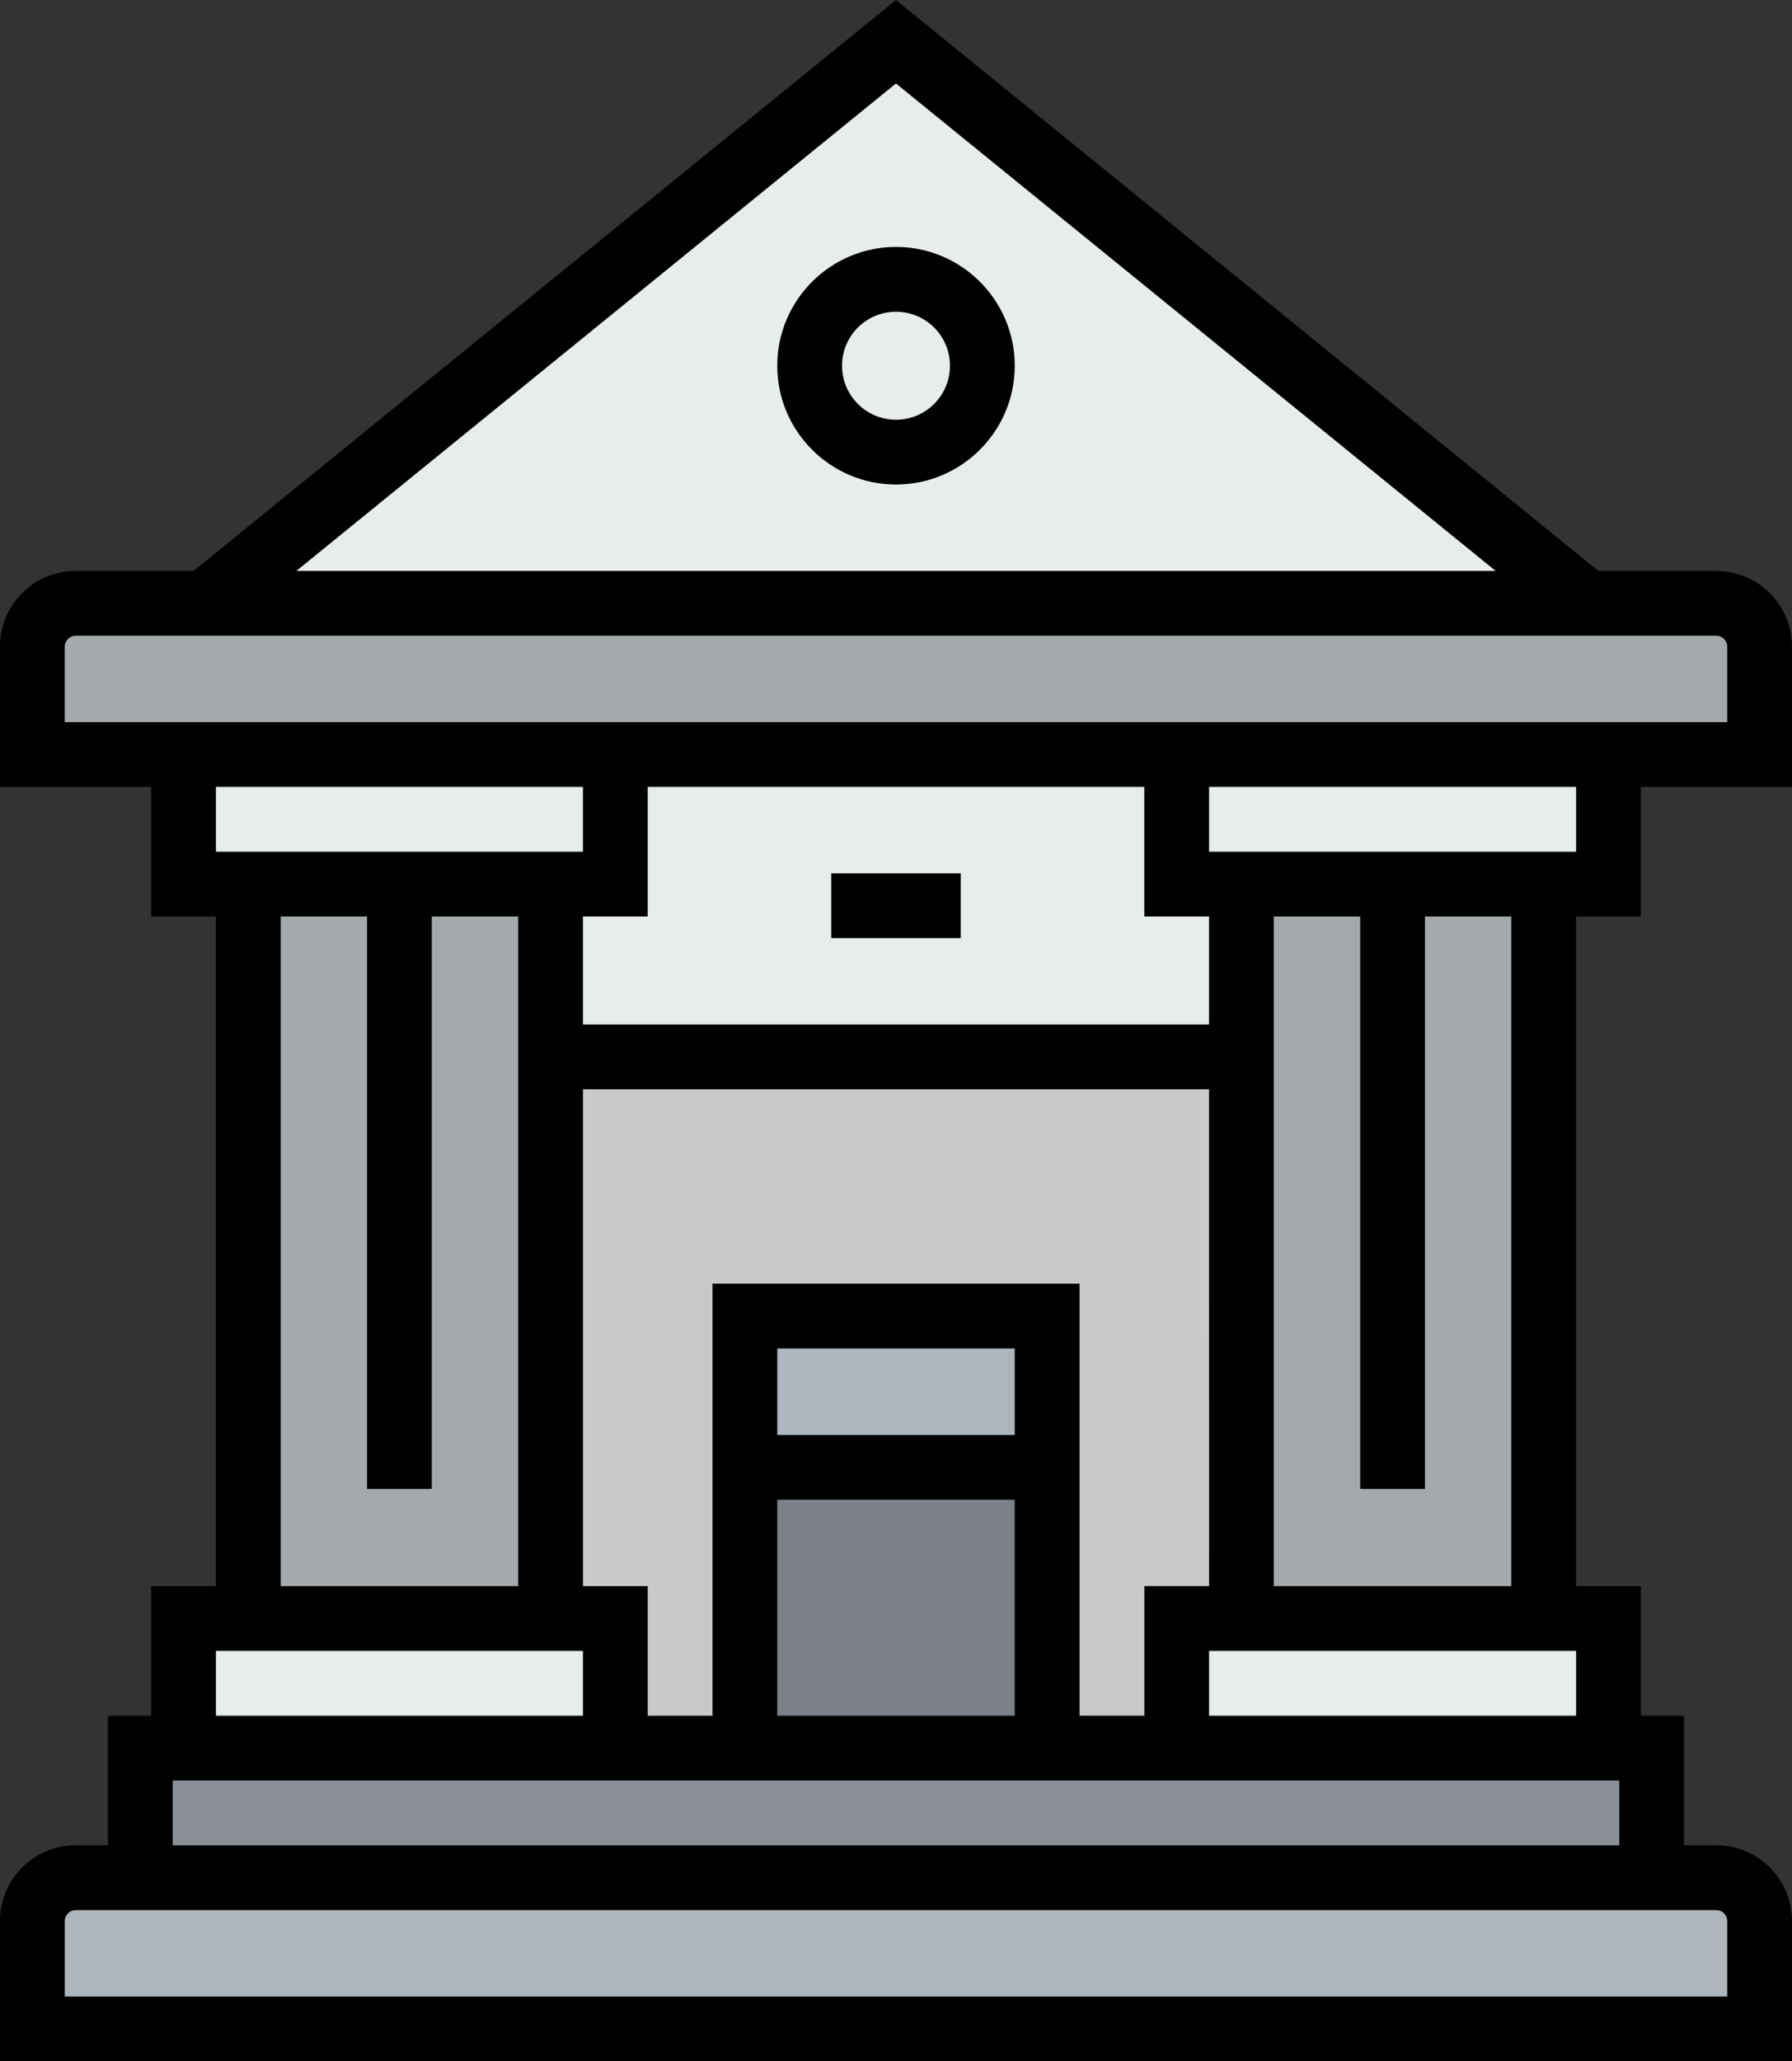 <svg version="1.1" xmlns="http://www.w3.org/2000/svg" xmlns:xlink="http://www.w3.org/1999/xlink" width="71.814" height="82.571" viewBox="0,0,71.814,82.571"><rect x="0" y="0" width="71.814" height="82.571" fill="#333333" stroke="none"/><g transform="translate(-318.763,-99.676)"><g data-paper-data="{&quot;isPaintingLayer&quot;:true}" fill-rule="nonzero" stroke="none" stroke-width="1" stroke-linecap="butt" stroke-linejoin="miter" stroke-miterlimit="10" stroke-dasharray="" stroke-dashoffset="0" style="mix-blend-mode: normal"><path d="M354.67,110.865c1.903,0 3.461,1.557 3.461,3.461c0,1.903 -1.557,3.461 -3.461,3.461c-1.903,0 -3.461,-1.557 -3.461,-3.461c0,-1.903 1.557,-3.461 3.461,-3.461z" fill="#e7eced"/><path d="M348.613,158.452v-6.057h12.113v6.057z" fill="#afb6bb"/><path d="M348.613,169.7v-11.248h12.113v11.248z" fill="#7c8287"/><path d="M343.422,135.092v-5.191h22.496v5.191h2.596v6.922h-27.687v-6.922z" fill="#e7eced"/><path d="M365.918,164.509v5.191h-5.191v-11.248v-6.057h-12.113v6.057v11.248h-5.191v-5.191h-2.596v-22.496h27.687v22.496z" fill="#c7cac7"/><path d="M384.953,169.701v5.191h-60.566v-5.191h1.73h17.305h5.191h12.113h5.191h17.305z" fill="#8a9095"/><path d="M389.279,176.622v4.326h-69.218v-4.326c0,-0.952 0.779,-1.73 1.73,-1.73h2.596h60.566h2.596c0.952,0 1.73,0.779 1.73,1.73z" fill="#afb6bb"/><g fill="#e7eced"><path d="M365.918,169.7v-5.191h17.305v5.191z"/><path d="M343.422,164.509v5.191h-17.305v-5.191h2.596h12.113z"/><path d="M368.514,135.092h-2.596v-5.191h17.305v5.191h-2.596z"/><path d="M326.118,129.9h17.305v5.191h-2.596h-12.113h-2.596z"/></g><g fill="#a4a9ab"><path d="M380.627,135.092v29.418h-12.113v-22.496v-6.922z"/><path d="M340.827,135.092v6.922v22.496h-12.113v-29.418z"/><path d="M389.279,125.574v4.326h-6.057h-17.305h-22.496h-17.305h-6.057v-4.326c0,-0.952 0.779,-1.73 1.73,-1.73h5.191h55.374h5.191c0.952,0 1.73,0.779 1.73,1.73z"/></g><path d="M382.357,123.844h-55.374l27.687,-22.496zM358.131,114.326c0,-1.903 -1.557,-3.461 -3.461,-3.461c-1.903,0 -3.461,1.557 -3.461,3.461c0,1.903 1.557,3.461 3.461,3.461c1.903,0 3.461,-1.557 3.461,-3.461z" fill="#e7eced"/><path d="M359.429,114.326c0,2.624 -2.135,4.759 -4.759,4.759c-2.624,0 -4.759,-2.135 -4.759,-4.759c0,-2.624 2.135,-4.759 4.759,-4.759c2.624,0 4.759,2.135 4.759,4.759zM356.833,114.326c0,-1.193 -0.97,-2.163 -2.163,-2.163c-1.193,0 -2.163,0.97 -2.163,2.163c0,1.193 0.97,2.163 2.163,2.163c1.193,0 2.163,-0.97 2.163,-2.163z" fill="#000000"/><path d="M381.924,136.389v26.822h2.596v5.191h1.73v5.191h1.298c1.67,0 3.028,1.359 3.028,3.028v5.624h-71.814v-5.624c0,-1.67 1.359,-3.028 3.028,-3.028h1.298v-5.191h1.73v-5.191h2.596v-26.822h-2.596v-5.191h-6.057v-5.624c0,-1.67 1.359,-3.028 3.028,-3.028h4.731l28.148,-22.87l28.148,22.87h4.731c1.67,0 3.028,1.359 3.028,3.028v5.624h-6.057v5.191zM381.925,131.198h-14.709v2.596h14.709zM375.868,159.318h-2.596v-22.928h-3.461v26.822h9.517v-26.822h-3.461v22.928zM367.216,143.311h-25.091v19.9h2.596v5.191h2.596v-17.305h14.709v17.304h2.596v-5.191h2.596zM359.429,153.694h-9.517v3.461h9.517zM349.911,168.403h9.517v-8.652h-9.517zM367.216,136.389h-2.596v-5.191h-19.9v5.191h-2.596v4.326h25.091zM330.638,122.546h48.063l-24.032,-19.526zM387.981,128.602v-3.028c0,-0.234 -0.198,-0.433 -0.433,-0.433h-65.757c-0.234,0 -0.433,0.198 -0.433,0.433v3.028zM327.416,133.794h14.709v-2.596h-14.709zM336.068,159.318h-2.596v-22.928h-3.461v26.822h9.517v-26.822h-3.461v22.928zM327.416,168.403h14.709v-2.596h-14.709zM321.792,176.19c-0.234,0 -0.433,0.198 -0.433,0.433v3.028h66.622v-3.028c0,-0.234 -0.198,-0.433 -0.433,-0.433zM325.685,170.998v2.596h57.97v-2.596zM381.925,165.807h-14.709v2.596h14.709z" fill="#000000"/><path d="M352.074,137.254v-2.596h5.191v2.596z" fill="#000000"/></g></g></svg>
